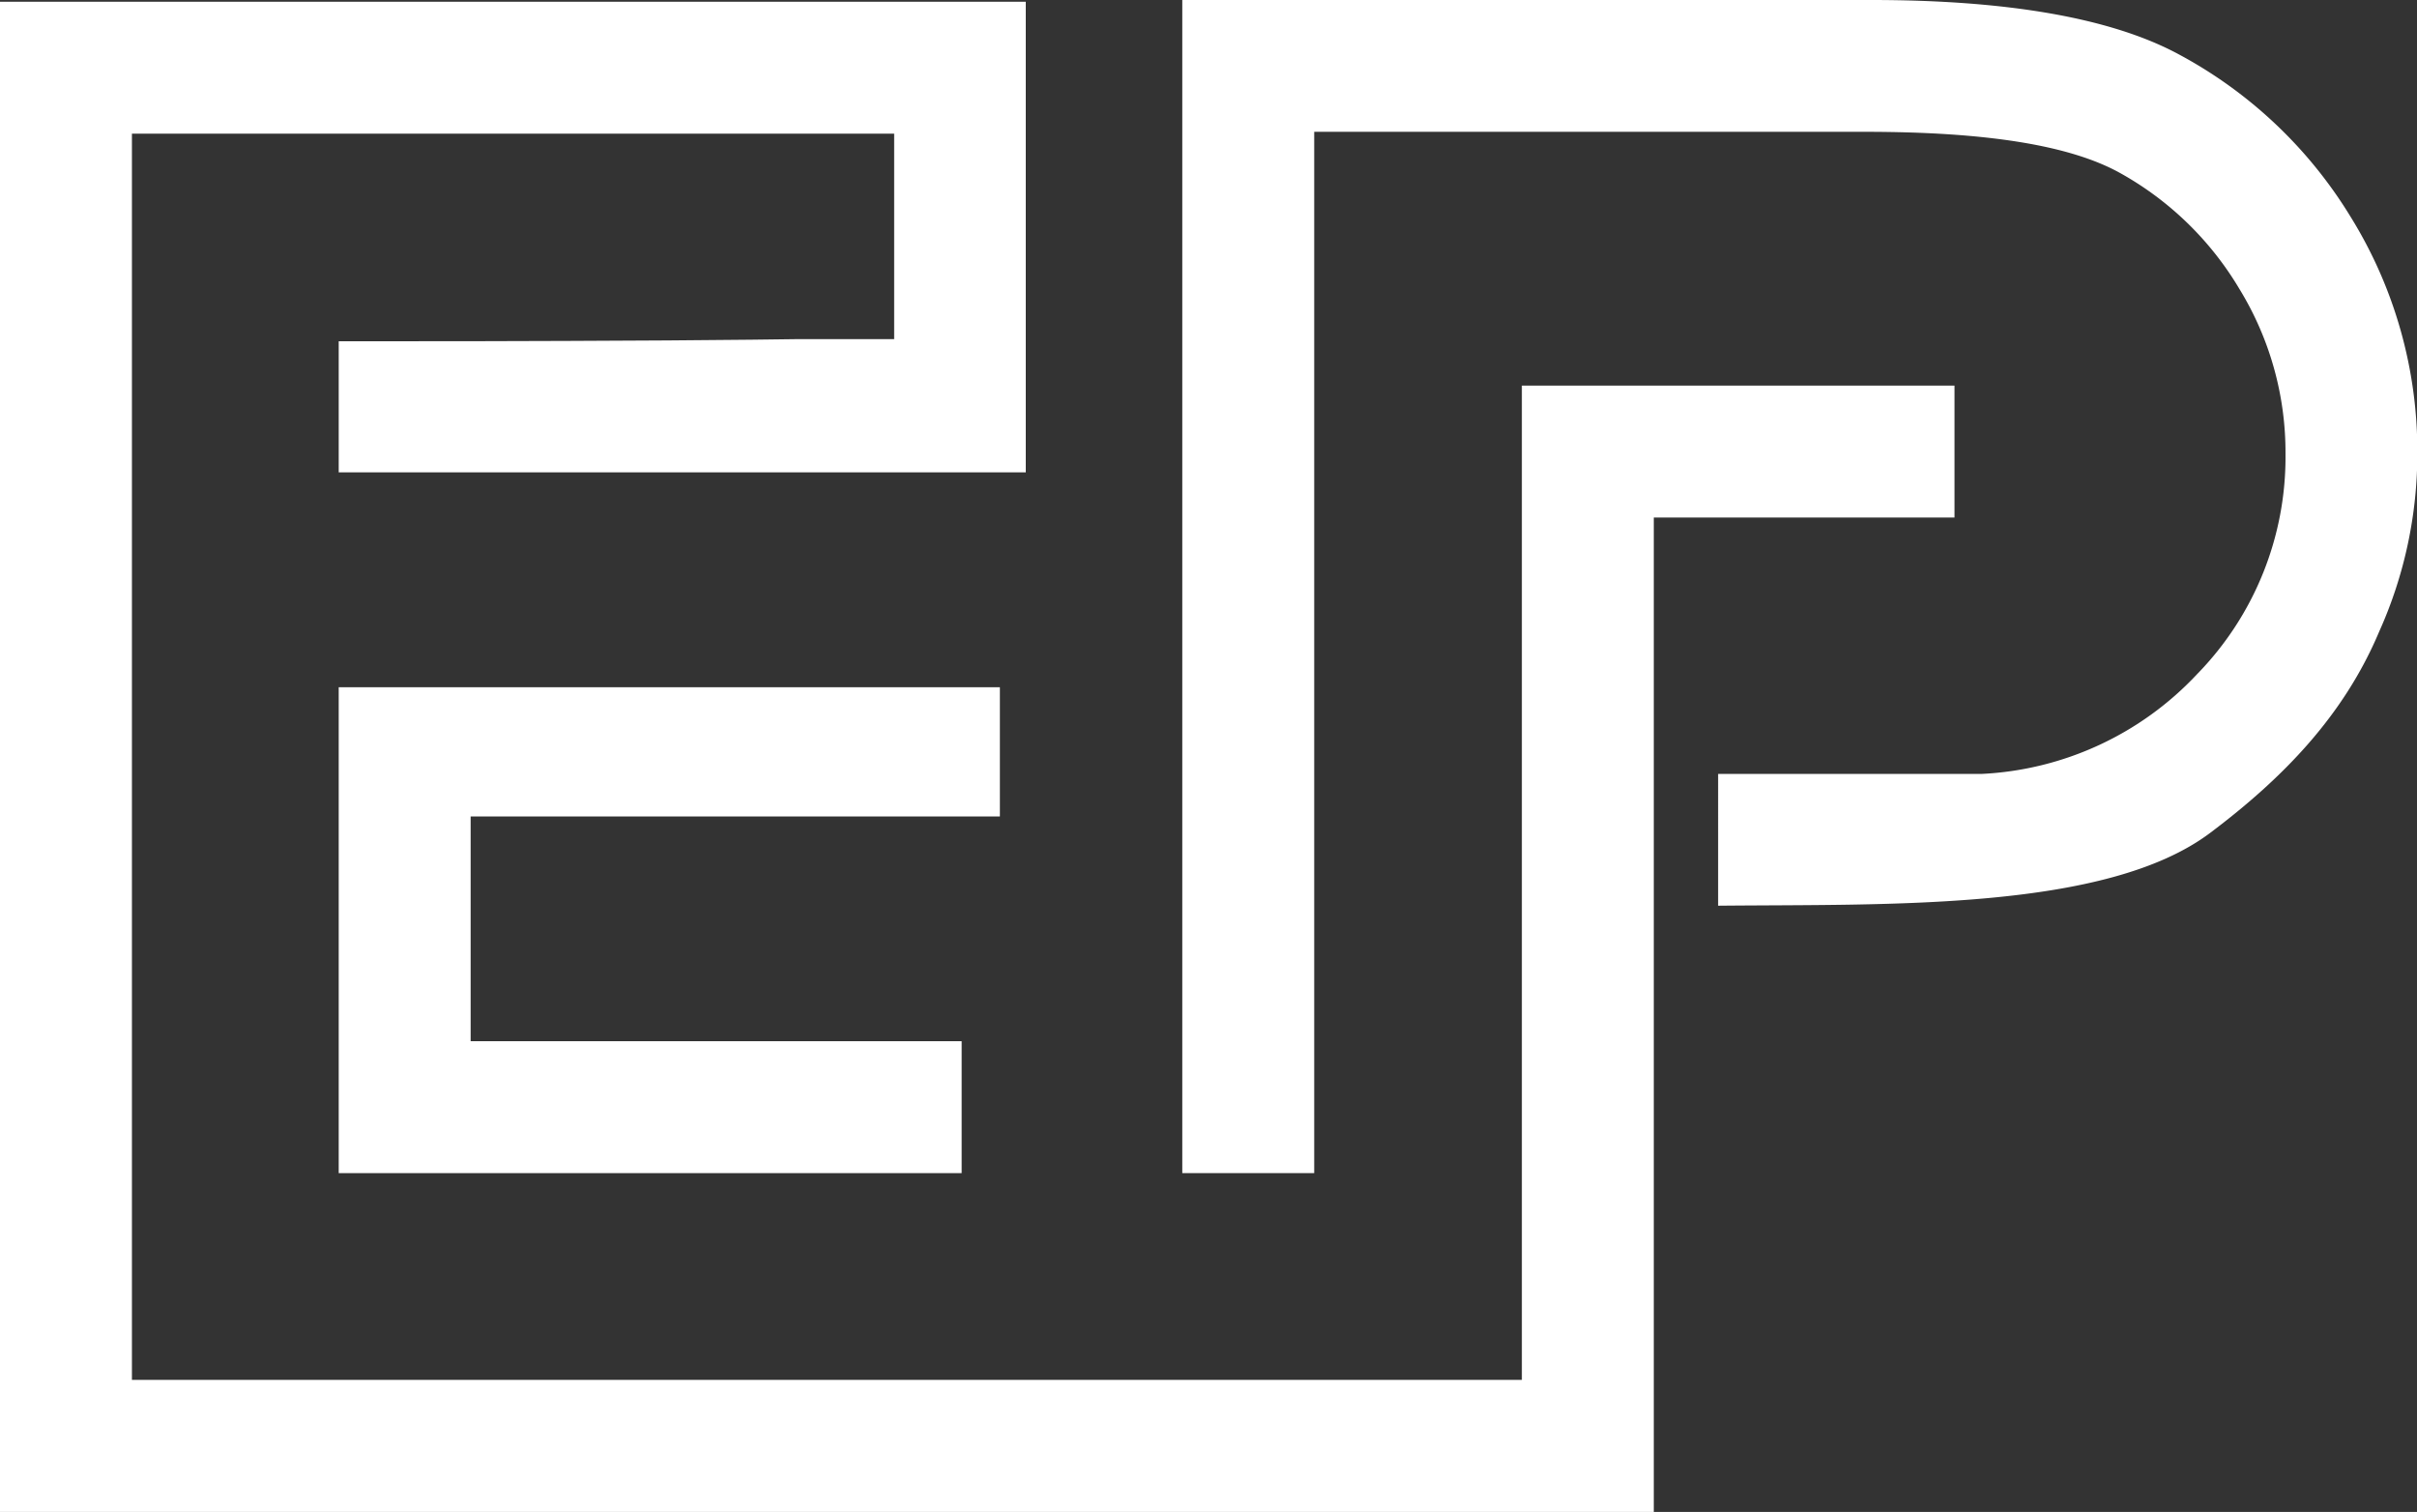 <svg xmlns="http://www.w3.org/2000/svg" viewBox="0 0 223.14 139.59"><rect x="0" y="0" width="223.14" height="139.59" fill="#333333" stroke="none"/><defs><style>.cls-1{fill:#fff;}</style></defs><title>Asset 4</title><g id="Layer_2" data-name="Layer 2"><g id="Layer_1-2" data-name="Layer 1"><polygon class="cls-1" points="31.27 108.31 31.27 63.45 92.31 63.45 92.31 75.38 43.45 75.38 43.45 96.13 88.78 96.13 88.78 108.31 31.27 108.31"/><path class="cls-1" d="M109.15,139.59H0V.16H94.7V43.61H31.27V31.51c7.16,0,17.36,0,30.36-.08,6.86-.05,9.89-.09,12-.12,2.27,0,3.41,0,7.17,0h1.75V12.34H12.18V127.4H140.5V35.6h39.94V47.78H152.68v91.81Z"/><path class="cls-1" d="M109.15,108.31V0h63.62c12.49,0,21.95,1.64,28.12,4.88A41.55,41.55,0,0,1,217,20a41.05,41.05,0,0,1,6.17,21.84,40,40,0,0,1-3.52,16.47c-3.26,7.74-8.84,13.5-15.61,18.59-9.64,7.24-29.83,6.56-45.42,6.72V71.45H183a29.16,29.16,0,0,0,19.82-9.19A28.67,28.67,0,0,0,211,41.9a28.86,28.86,0,0,0-4.26-15.23,29.46,29.46,0,0,0-11-10.69c-4.6-2.56-12.3-3.81-23.55-3.81H121.33v96.14Z"/></g></g></svg>